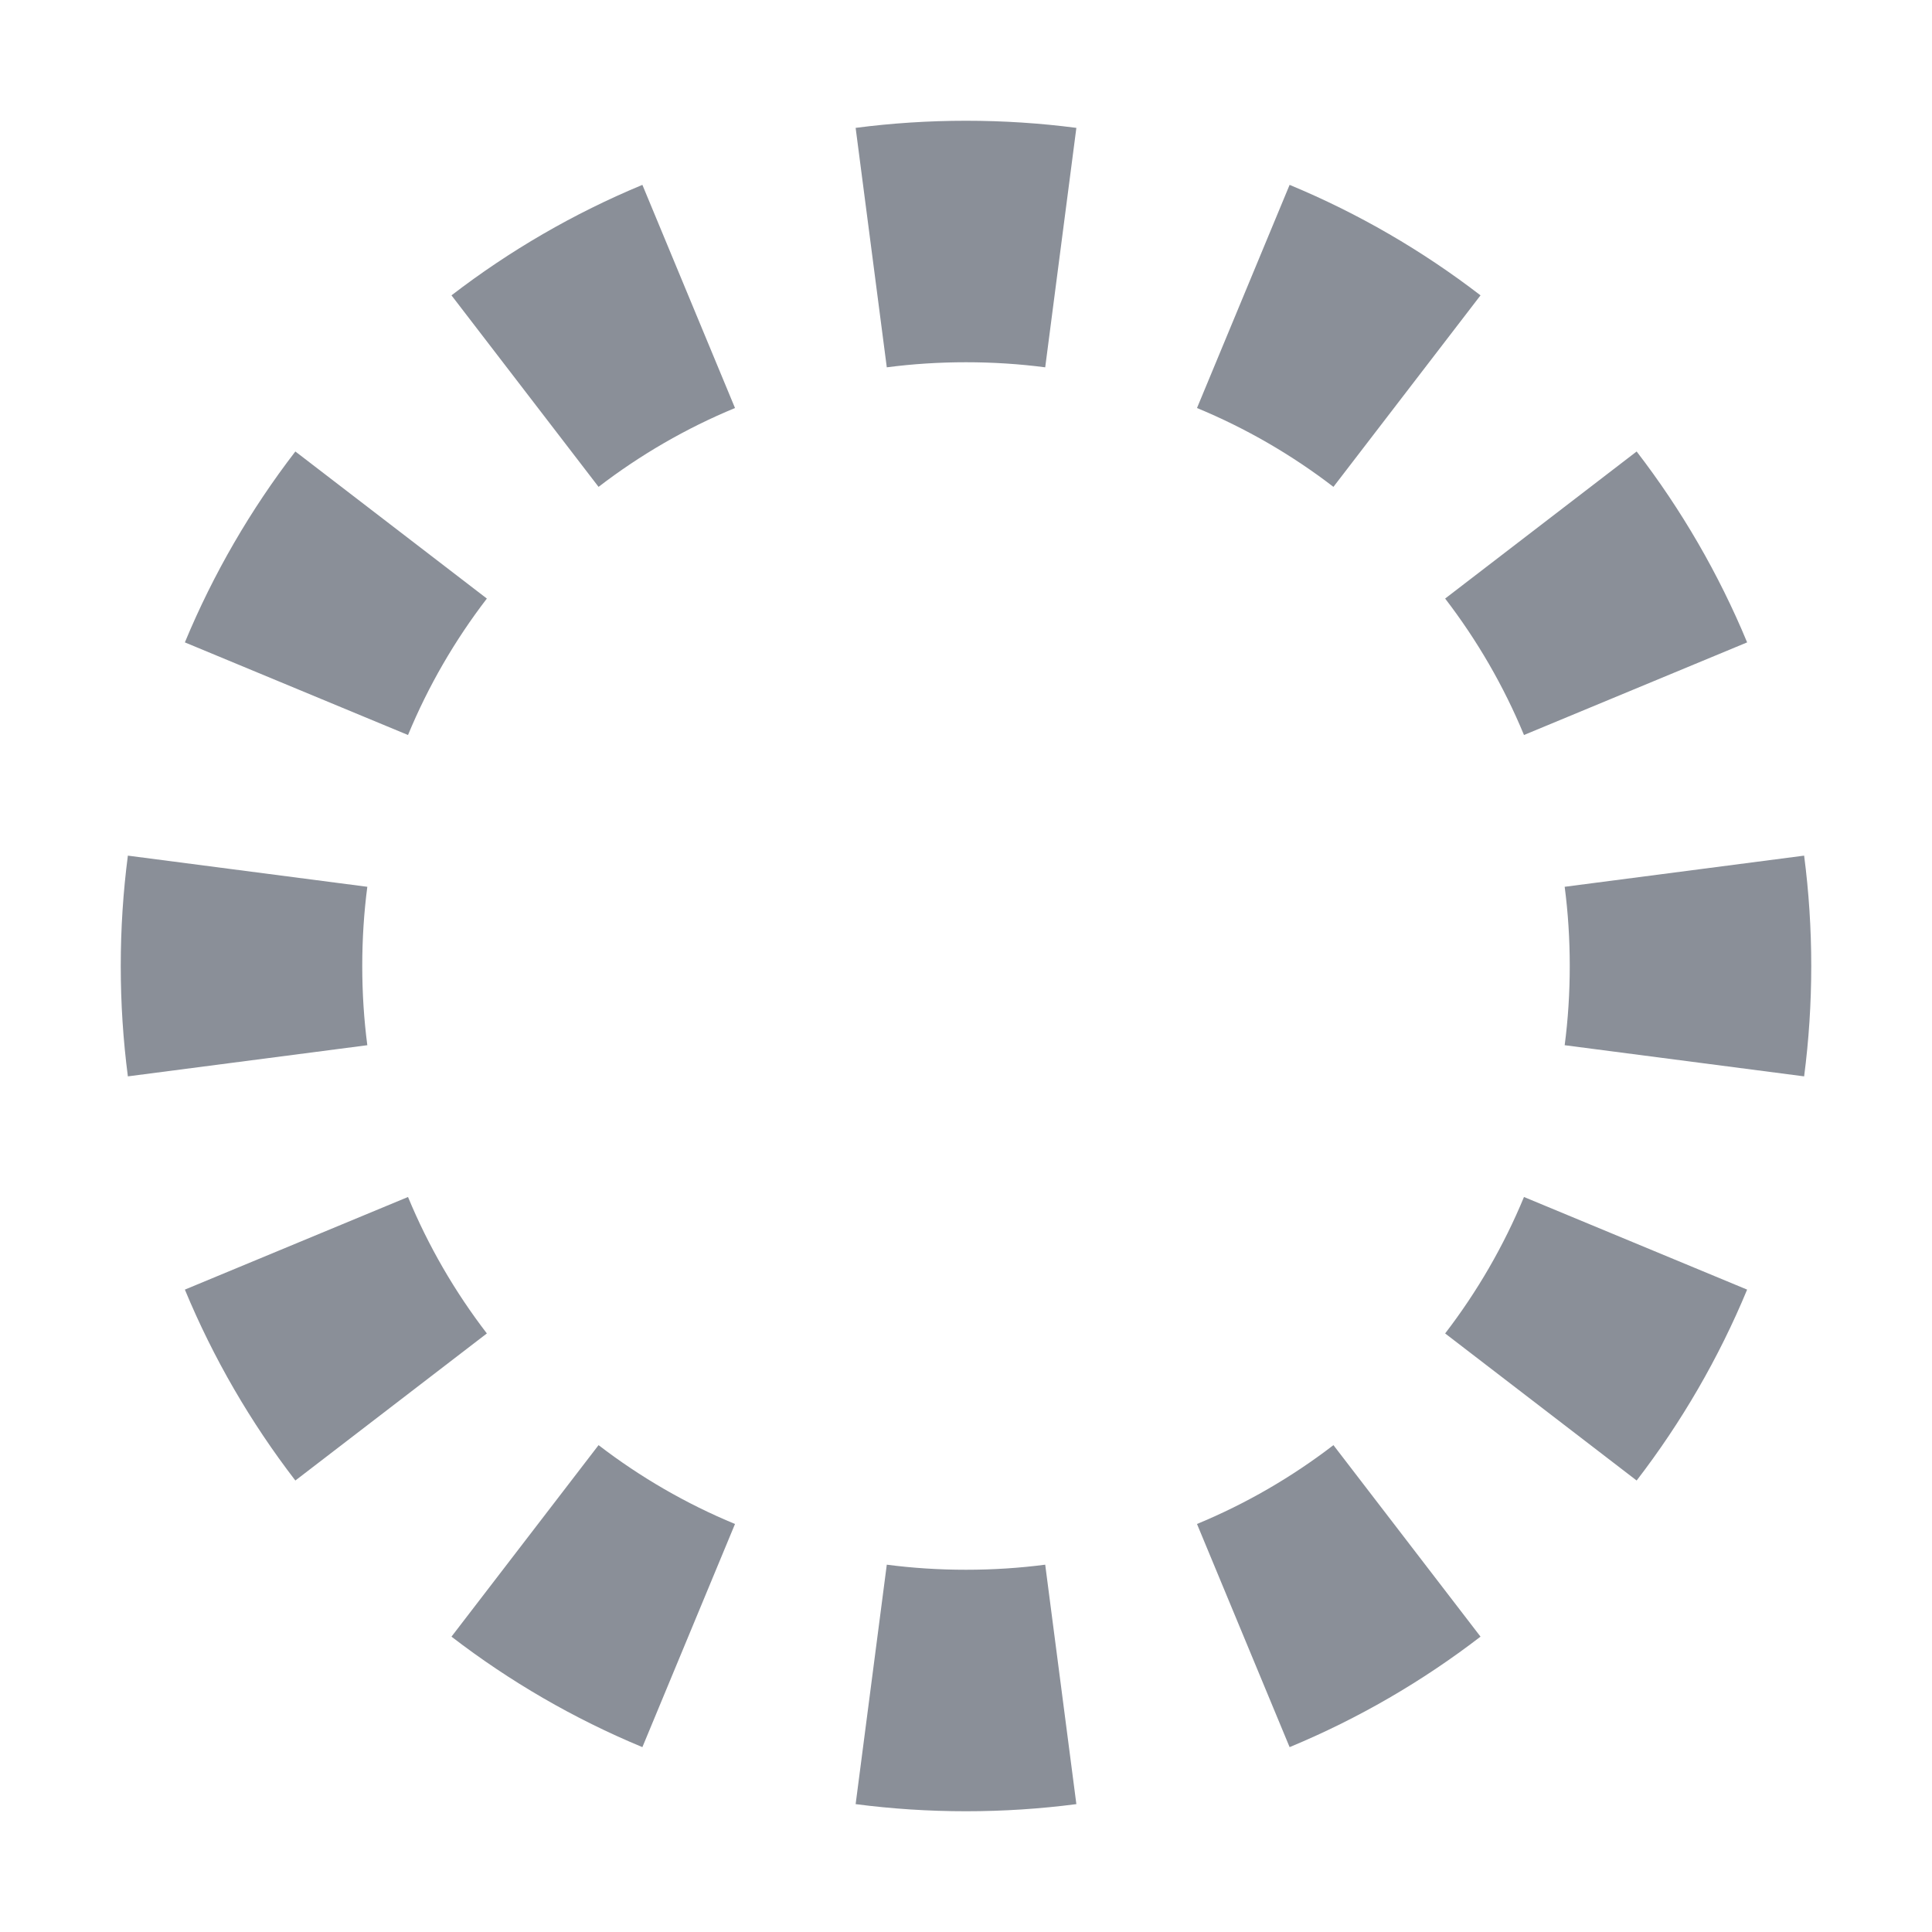 <svg xmlns="http://www.w3.org/2000/svg" width="16" height="16" viewBox="0 0 16 16" fill="#8A8F98"><path fill-rule="evenodd" clip-rule="evenodd" d="M14.941 8.914L12.958 8.656C12.986 8.442 13 8.223 13 8C13 7.777 12.986 7.558 12.958 7.344L14.941 7.086C14.98 7.385 15 7.69 15 8C15 8.31 14.98 8.615 14.941 8.914ZM14.469 5.32C14.233 4.751 13.924 4.22 13.554 3.739L11.968 4.957C12.233 5.302 12.453 5.681 12.621 6.087L14.469 5.32ZM12.261 2.446L11.043 4.032C10.698 3.767 10.319 3.547 9.913 3.379L10.68 1.531C11.249 1.767 11.78 2.076 12.261 2.446ZM8.914 1.059L8.656 3.042C8.442 3.014 8.223 3 8 3C7.777 3 7.558 3.014 7.344 3.042L7.086 1.059C7.385 1.02 7.69 1 8 1C8.31 1 8.615 1.02 8.914 1.059ZM5.32 1.531L6.087 3.379C5.681 3.547 5.302 3.767 4.957 4.032L3.739 2.446C4.22 2.076 4.751 1.767 5.32 1.531ZM2.446 3.739L4.032 4.957C3.767 5.302 3.547 5.681 3.379 6.087L1.531 5.32C1.767 4.751 2.076 4.22 2.446 3.739ZM1.059 7.086C1.02 7.385 1 7.69 1 8C1 8.31 1.02 8.615 1.059 8.914L3.042 8.656C3.014 8.442 3 8.223 3 8C3 7.777 3.014 7.558 3.042 7.344L1.059 7.086ZM1.531 10.68L3.379 9.913C3.547 10.319 3.767 10.698 4.032 11.043L2.446 12.261C2.076 11.78 1.767 11.249 1.531 10.68ZM3.739 13.554L4.957 11.968C5.302 12.233 5.681 12.453 6.087 12.621L5.32 14.469C4.751 14.233 4.22 13.924 3.739 13.554ZM7.086 14.941L7.344 12.958C7.558 12.986 7.777 13 8 13C8.223 13 8.442 12.986 8.656 12.958L8.914 14.941C8.615 14.98 8.31 15 8 15C7.69 15 7.385 14.98 7.086 14.941ZM10.68 14.469L9.913 12.621C10.319 12.453 10.698 12.233 11.043 11.968L12.261 13.554C11.78 13.924 11.249 14.233 10.68 14.469ZM13.554 12.261L11.968 11.043C12.233 10.698 12.453 10.319 12.621 9.913L14.469 10.68C14.233 11.249 13.924 11.78 13.554 12.261Z"/></svg>